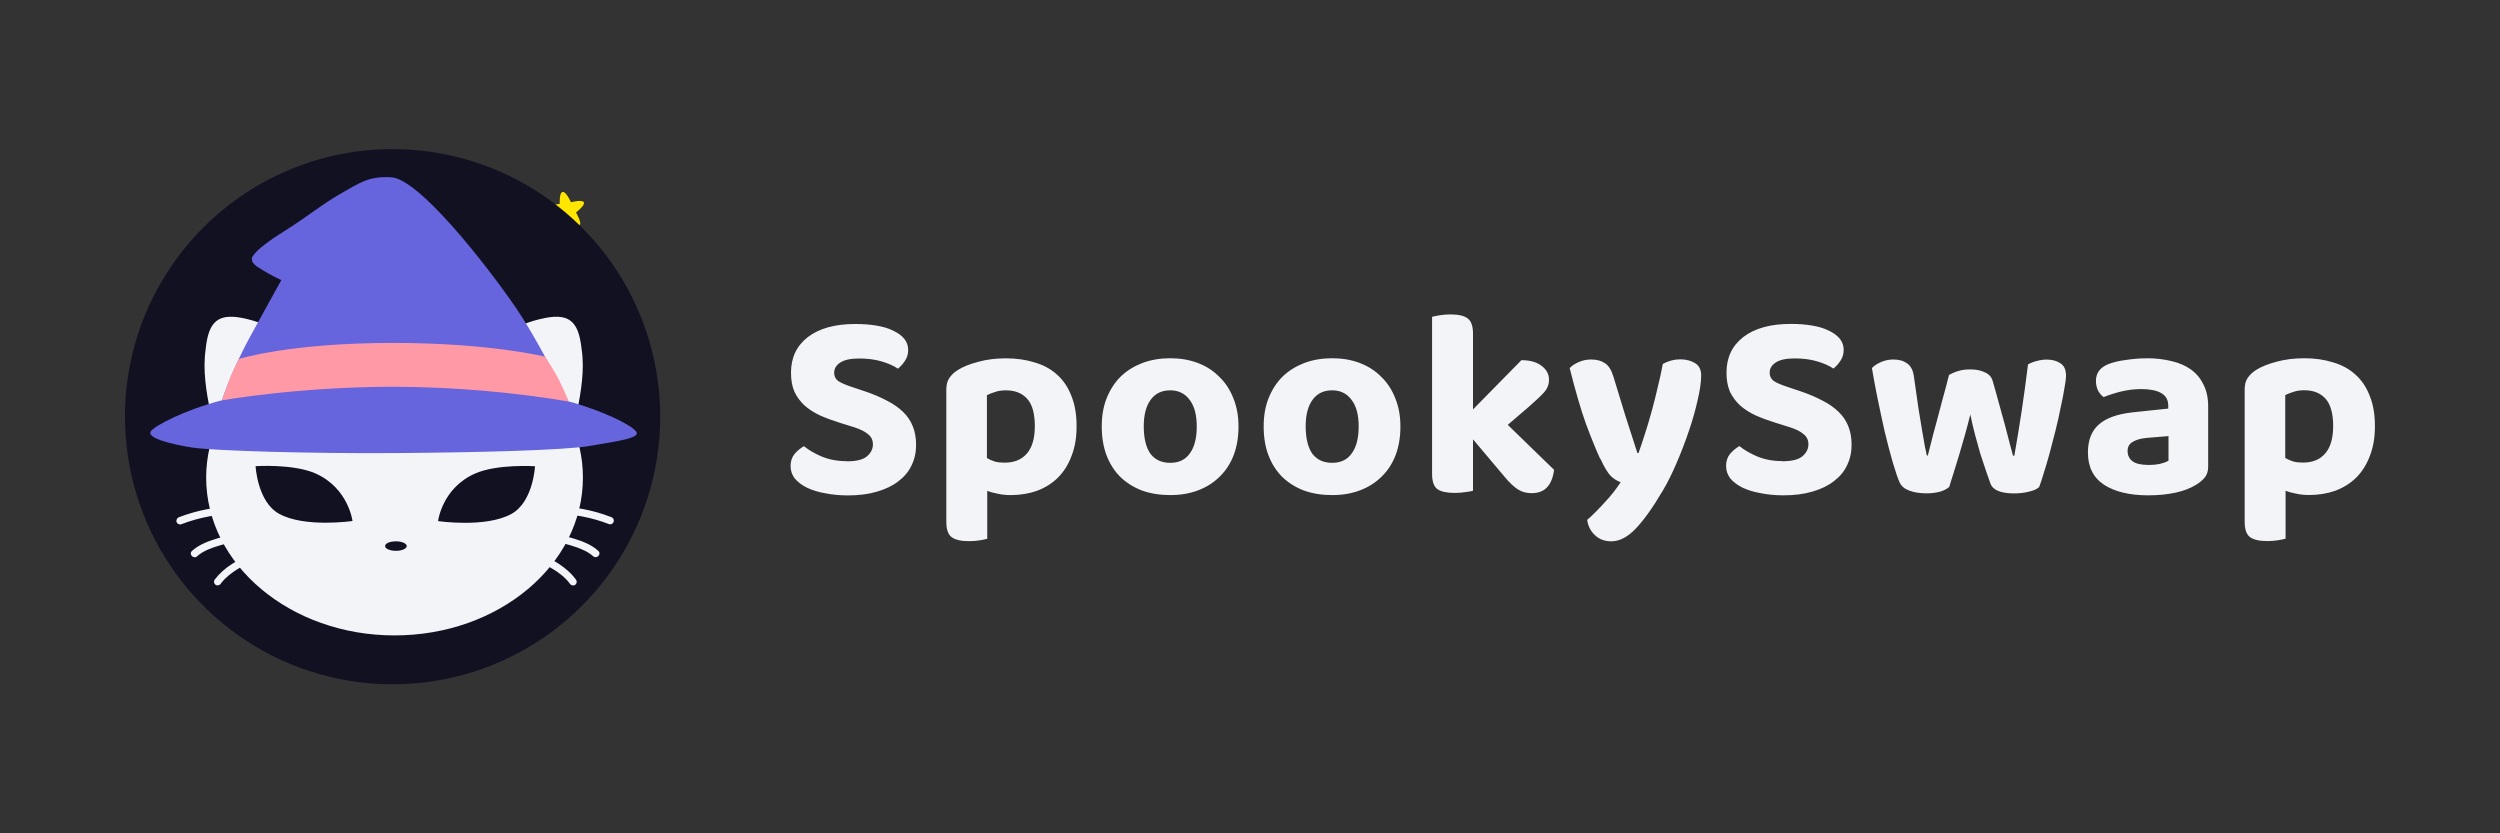<?xml version="1.0" encoding="UTF-8"?>
<svg id="_イヤー_1" data-name="レイヤー 1" xmlns="http://www.w3.org/2000/svg" width="300" height="100" viewBox="0 0 300 100">
  <rect x="0" y="0" width="300" height="100" fill="#333333" stroke="none"/>
  <path d="M67.52,23.03c.42-.06,1,1.24,1,1.24,0,0,1.33-.36,1.54,0,.21,.36-.94,1.22-.94,1.22,0,0,.69,1.22,.47,1.47-.22,.25-1.45-.51-1.45-.51,0,0-.94,1.06-1.25,.9-.31-.16,.04-1.54,.04-1.54,0,0-1.33-.57-1.24-.9,.09-.34,1.48-.44,1.48-.44,0,0-.08-1.37,.34-1.43Z" style="fill: #ffe600;"/>
  <g>
    <path d="M15,50c0,6.35,1.88,12.56,5.41,17.84,3.53,5.28,8.55,9.4,14.41,11.83,5.87,2.43,12.33,3.07,18.56,1.83,6.23-1.24,11.95-4.3,16.44-8.79,4.49-4.49,7.55-10.21,8.79-16.44,1.24-6.23,.6-12.69-1.83-18.56-2.43-5.87-6.55-10.88-11.83-14.41-5.28-3.53-11.49-5.41-17.84-5.41-8.52,0-16.69,3.38-22.71,9.41-6.02,6.02-9.41,14.19-9.41,22.71h0Z" style="fill: #121122;"/>
    <path d="M24.69,41.86c-.39,2.53,.07,5.13,.55,7.62,.18,.4,.59,.67,1.09,.84-1.02,2.16-1.59,4.52-1.59,6.99,0,10.45,10.12,18.94,22.6,18.94s22.61-8.46,22.61-18.94c0-2.49-.57-4.88-1.62-7.06,.42-.17,.75-.42,.91-.77,.48-2.5,.94-5.1,.55-7.62-.37-3.39-1.53-4.43-5.02-3.56-1.78,.41-4.12,1.46-5.92,2.7-3.37-1.67-7.31-2.63-11.51-2.63s-8.23,.98-11.62,2.69c-1.81-1.26-4.2-2.34-6.01-2.76-3.5-.87-4.66,.17-5.03,3.56Zm13.16,14.95c-2.65-1.17-7.18-.87-7.18-.87,0,0,.21,4.26,2.81,5.71,3.08,1.71,8.82,.87,8.82,.87,0,0-.49-3.96-4.45-5.71h0Zm14.72,5.72s5.73,.85,8.82-.87c2.6-1.45,2.81-5.71,2.81-5.71,0,0-4.53-.3-7.18,.87-3.96,1.73-4.45,5.69-4.45,5.69v.02Zm-6.36,3c0,.31,.58,.57,1.3,.57s1.3-.26,1.3-.57-.58-.57-1.3-.57-1.3,.24-1.3,.57Z" style="fill: #f2f4f8; fill-rule: evenodd;"/>
    <path d="M73.1,62.9c-2.12-.82-4.36-1.24-6.63-1.25h0c-.57,0-.57-.89,0-.89,2.35,0,4.68,.44,6.87,1.29,.11,.03,.2,.11,.26,.21,.06,.1,.07,.22,.05,.33-.03,.11-.11,.21-.21,.27-.1,.06-.22,.07-.34,.04Zm-51.61-.84c2.19-.84,4.52-1.28,6.87-1.29h0c.57,0,.57,.9,0,.9-2.27,0-4.52,.43-6.63,1.25-.11,.03-.24,.01-.34-.04-.1-.06-.18-.15-.21-.27-.03-.11-.01-.23,.05-.34,.06-.1,.15-.18,.26-.21Zm4.55,2.56c1.1-.35,2.24-.54,3.39-.57,.57,0,.57,.89,0,.89-1.05,.03-2.09,.2-3.09,.52-.93,.27-2,.66-2.68,1.29-.42,.39-1.05-.24-.63-.63,.83-.76,1.96-1.18,3.01-1.5Zm4.41,1.66c-.89,.38-1.75,.84-2.57,1.37-.82,.51-1.55,1.16-2.14,1.93-.06,.1-.08,.22-.05,.34,.03,.11,.1,.21,.2,.27,.1,.06,.22,.07,.34,.04,.11-.03,.21-.1,.27-.2,.5-.69,1.22-1.23,1.93-1.69,.78-.5,1.6-.93,2.45-1.29,.1-.06,.18-.16,.21-.27,.03-.11,.01-.24-.04-.34-.06-.1-.16-.17-.27-.2-.11-.03-.23-.01-.34,.04h0Zm34.96-1.35c1.05,.03,2.09,.2,3.09,.52,.52,.15,1.02,.33,1.51,.56,.42,.18,.81,.43,1.16,.73,.42,.39,1.05-.24,.63-.63-.82-.76-1.95-1.18-3.01-1.5-1.1-.35-2.24-.54-3.39-.57-.57,0-.58,.89,0,.89Zm.99,3.39c-.77-.48-1.58-.89-2.41-1.25h0c-.1-.07-.17-.17-.2-.28-.03-.11-.01-.24,.04-.34,.06-.1,.16-.17,.27-.2,.11-.03,.23-.01,.34,.04,1.74,.76,3.57,1.73,4.7,3.3,.06,.1,.08,.22,.05,.34-.03,.11-.1,.21-.2,.27-.1,.06-.22,.07-.34,.04s-.21-.1-.27-.2c-.51-.71-1.24-1.26-1.97-1.72Z" style="fill: #f2f4f8; fill-rule: evenodd;"/>
    <path d="M18.1,51.76c.41-.64,4.03-2.57,8.52-3.72,.97-2.75,2.16-5.41,3.57-7.96-.02,0,3.58-6.47,3.57-6.47-1.03-.47-2.03-1.03-2.97-1.66-.16-.12-.3-.26-.43-.42-.1-.16-.14-.34-.14-.52,0-.15,.21-.42,.31-.54,.24-.28,.51-.55,.8-.78,.69-.56,1.41-1.08,2.16-1.55,.36-.24,.73-.47,1.09-.7,2.57-1.64,3.98-2.87,6.33-4.22,2.25-1.29,3.34-2.08,5.95-1.95,3.28,0,11.42,10.37,15.09,15.72,2.2,3.21,5.16,8.99,6.24,11.17,.26,.07,.5,.13,.71,.19,3.34,1,6.62,2.47,7.42,3.41,.71,.83-2.41,1.2-5.48,1.74-3.07,.54-13.5,.8-23.53,.87s-21.72-.27-24.27-.67-5.46-1.14-4.95-1.94Z" style="fill: #6665dd;"/>
    <path d="M65.4,42.8s-6.6-1.65-18.23-1.65c-12.49,0-18.5,1.93-18.5,1.93,0,0-.71,1.36-1.02,2.14-.31,.79-1.01,2.82-1.01,2.82,0,0,9.09-1.63,20.72-1.63,7,.03,13.99,.62,20.9,1.77,0,0-1.05-2.47-1.69-3.52s-1.16-1.86-1.16-1.86Z" style="fill: #ff99a5;"/>
    <path d="M101.6,55.36c1.13,0,1.94-.19,2.41-.58,.49-.41,.74-.89,.74-1.45,0-.51-.19-.92-.58-1.22-.36-.32-.92-.6-1.67-.84l-1.64-.51c-.9-.28-1.71-.58-2.44-.9-.73-.34-1.35-.74-1.86-1.19-.51-.47-.92-1.02-1.22-1.64-.28-.64-.42-1.41-.42-2.31,0-1.8,.67-3.22,2.02-4.27,1.37-1.05,3.27-1.57,5.68-1.57,.92,0,1.77,.06,2.54,.19,.79,.13,1.47,.33,2.02,.61,.56,.26,1,.58,1.32,.96,.32,.39,.48,.84,.48,1.35s-.13,.93-.39,1.32c-.24,.36-.51,.67-.84,.93-.49-.34-1.15-.63-1.96-.87-.81-.24-1.7-.35-2.67-.35-1.03,0-1.79,.16-2.28,.48-.49,.32-.74,.73-.74,1.22,0,.43,.16,.76,.48,1,.32,.21,.82,.44,1.51,.67l1.73,.58c1.01,.34,1.88,.72,2.63,1.12,.77,.39,1.41,.84,1.93,1.35,.51,.49,.9,1.07,1.16,1.73,.26,.64,.39,1.38,.39,2.22,0,.9-.18,1.72-.55,2.47-.34,.73-.87,1.36-1.57,1.89-.69,.54-1.54,.95-2.57,1.25-1.01,.3-2.17,.45-3.5,.45-.98,0-1.89-.09-2.73-.26-.84-.15-1.56-.37-2.18-.67-.6-.3-1.08-.66-1.45-1.09-.34-.45-.51-.95-.51-1.51s.16-1.06,.48-1.45c.34-.39,.72-.7,1.12-.93,.58,.47,1.3,.89,2.15,1.25,.88,.36,1.86,.55,2.95,.55Zm19.69,4.05c-.56,0-1.07-.05-1.54-.16-.47-.09-.9-.2-1.28-.35v5.75c-.21,.06-.51,.13-.9,.19-.39,.06-.81,.1-1.28,.1-.96,0-1.66-.16-2.09-.48-.43-.32-.64-.93-.64-1.83v-15.9c0-.56,.12-1.01,.35-1.35,.24-.36,.57-.69,1-.96,.64-.41,1.47-.74,2.47-1,1.01-.28,2.12-.42,3.34-.42s2.38,.16,3.4,.48c1.05,.3,1.95,.78,2.7,1.45,.75,.66,1.33,1.51,1.73,2.54,.43,1.03,.64,2.25,.64,3.66s-.2,2.55-.61,3.6c-.39,1.03-.93,1.89-1.64,2.6-.71,.69-1.54,1.21-2.51,1.57-.96,.34-2.01,.51-3.15,.51Zm-.74-3.89c1.16,0,2.04-.36,2.67-1.09,.64-.73,.96-1.83,.96-3.31s-.31-2.61-.93-3.28c-.6-.66-1.45-1-2.54-1-.49,0-.92,.06-1.28,.19-.36,.11-.7,.24-1,.39v7.55c.3,.17,.62,.31,.96,.42,.34,.09,.73,.13,1.16,.13Zm28.07-4.34c0,1.26-.19,2.41-.58,3.44-.39,1.01-.94,1.86-1.67,2.57-.71,.71-1.56,1.25-2.57,1.64-1.01,.39-2.13,.58-3.37,.58s-2.38-.18-3.4-.55c-1.01-.39-1.87-.93-2.6-1.64-.71-.71-1.25-1.56-1.64-2.57-.39-1.03-.58-2.18-.58-3.47s.19-2.37,.58-3.37c.41-1.03,.96-1.89,1.67-2.6,.73-.71,1.6-1.25,2.6-1.64,1.03-.39,2.15-.58,3.37-.58s2.33,.19,3.34,.58c1.01,.39,1.86,.94,2.57,1.67,.73,.71,1.28,1.56,1.67,2.57,.41,1.01,.61,2.13,.61,3.37Zm-8.19-4.34c-1.01,0-1.79,.37-2.34,1.12-.56,.75-.84,1.82-.84,3.21s.27,2.53,.8,3.28c.56,.73,1.35,1.09,2.38,1.09s1.81-.37,2.34-1.12c.56-.75,.84-1.83,.84-3.24s-.28-2.43-.84-3.18c-.56-.77-1.34-1.16-2.34-1.16Zm27.62,4.34c0,1.26-.19,2.41-.58,3.44-.39,1.01-.94,1.86-1.67,2.57-.71,.71-1.56,1.25-2.57,1.64-1.01,.39-2.13,.58-3.37,.58s-2.38-.18-3.4-.55c-1.01-.39-1.87-.93-2.6-1.64-.71-.71-1.25-1.56-1.64-2.57-.39-1.03-.58-2.18-.58-3.47s.19-2.37,.58-3.37c.41-1.03,.96-1.89,1.67-2.6,.73-.71,1.6-1.25,2.6-1.64,1.03-.39,2.15-.58,3.37-.58s2.33,.19,3.34,.58c1.01,.39,1.86,.94,2.57,1.67,.73,.71,1.28,1.56,1.67,2.57,.41,1.01,.61,2.13,.61,3.37Zm-8.19-4.34c-1.01,0-1.79,.37-2.34,1.12-.56,.75-.84,1.82-.84,3.21s.27,2.53,.8,3.28c.56,.73,1.35,1.09,2.38,1.09s1.81-.37,2.34-1.12c.56-.75,.84-1.83,.84-3.24s-.28-2.43-.84-3.18c-.56-.77-1.34-1.16-2.34-1.16Zm21.07,4.14l5.56,5.4c-.11,.9-.39,1.6-.84,2.09-.43,.47-1.05,.71-1.86,.71-.62,0-1.17-.15-1.64-.45s-1-.79-1.57-1.48l-3.82-4.53v6.17c-.21,.06-.51,.12-.9,.16-.39,.06-.81,.1-1.28,.1-.96,0-1.66-.15-2.09-.45-.43-.32-.64-.93-.64-1.83v-18.85c.24-.06,.55-.13,.93-.19,.39-.06,.81-.1,1.28-.1,.96,0,1.65,.16,2.06,.48,.43,.32,.64,.93,.64,1.83v9.09l5.81-5.91c1.01,0,1.81,.22,2.41,.67s.9,1.01,.9,1.67c0,.58-.2,1.09-.61,1.54-.39,.43-1,1.01-1.83,1.73l-2.51,2.15Zm11.09,4.08c-.49-1.07-1.06-2.46-1.7-4.18-.62-1.73-1.27-3.97-1.96-6.71,.26-.28,.61-.51,1.06-.71,.47-.21,.97-.32,1.51-.32,.69,0,1.24,.15,1.67,.45,.43,.28,.76,.8,1,1.57,.47,1.56,.94,3.1,1.41,4.62,.49,1.52,.98,3.05,1.48,4.59h.13c.26-.73,.52-1.52,.8-2.38,.28-.88,.55-1.78,.8-2.7,.26-.94,.49-1.88,.71-2.83,.24-.96,.44-1.89,.61-2.79,.66-.36,1.36-.55,2.09-.55,.69,0,1.27,.15,1.77,.45,.49,.3,.74,.79,.74,1.48,0,.77-.14,1.76-.42,2.95-.26,1.18-.61,2.42-1.06,3.73-.43,1.28-.92,2.57-1.48,3.85-.54,1.26-1.09,2.38-1.67,3.34-1.2,2.03-2.28,3.54-3.24,4.53-.96,1.01-1.94,1.51-2.92,1.51-.79,0-1.45-.25-1.96-.74-.51-.47-.82-1.08-.93-1.83,.69-.6,1.39-1.31,2.12-2.12,.75-.79,1.38-1.6,1.9-2.41-.36-.11-.75-.34-1.16-.71-.39-.39-.81-1.09-1.28-2.12Zm21.84,.29c1.13,0,1.94-.19,2.41-.58,.49-.41,.74-.89,.74-1.45,0-.51-.19-.92-.58-1.22-.36-.32-.92-.6-1.67-.84l-1.64-.51c-.9-.28-1.71-.58-2.44-.9-.73-.34-1.35-.74-1.86-1.19-.51-.47-.92-1.02-1.22-1.64-.28-.64-.42-1.41-.42-2.31,0-1.8,.67-3.22,2.02-4.27,1.37-1.05,3.27-1.57,5.68-1.57,.92,0,1.77,.06,2.54,.19,.79,.13,1.47,.33,2.02,.61,.56,.26,1,.58,1.32,.96,.32,.39,.48,.84,.48,1.35s-.13,.93-.39,1.32c-.24,.36-.51,.67-.84,.93-.49-.34-1.15-.63-1.96-.87s-1.7-.35-2.67-.35c-1.03,0-1.79,.16-2.28,.48-.49,.32-.74,.73-.74,1.22,0,.43,.16,.76,.48,1,.32,.21,.82,.44,1.51,.67l1.73,.58c1.01,.34,1.88,.72,2.63,1.12,.77,.39,1.41,.84,1.93,1.35,.51,.49,.9,1.07,1.16,1.73,.26,.64,.39,1.38,.39,2.22,0,.9-.18,1.72-.55,2.47-.34,.73-.87,1.36-1.57,1.89-.69,.54-1.54,.95-2.57,1.25-1.01,.3-2.17,.45-3.5,.45-.98,0-1.89-.09-2.73-.26-.84-.15-1.56-.37-2.18-.67-.6-.3-1.08-.66-1.45-1.09-.34-.45-.51-.95-.51-1.51s.16-1.06,.48-1.45c.34-.39,.72-.7,1.12-.93,.58,.47,1.3,.89,2.15,1.25,.88,.36,1.86,.55,2.95,.55Zm22.58-5.62c-.19,.79-.41,1.61-.64,2.44-.24,.84-.47,1.65-.71,2.44-.24,.79-.46,1.52-.67,2.18-.21,.66-.39,1.21-.51,1.64-.58,.51-1.5,.77-2.76,.77-.77,0-1.45-.11-2.02-.32-.58-.21-.96-.54-1.16-.96-.24-.51-.51-1.33-.84-2.44-.32-1.11-.64-2.33-.96-3.66-.3-1.33-.59-2.68-.87-4.05-.28-1.37-.5-2.57-.67-3.6,.26-.28,.61-.51,1.06-.71,.47-.21,.97-.32,1.51-.32,.69,0,1.24,.16,1.67,.48,.43,.3,.7,.82,.8,1.57,.21,1.5,.4,2.78,.55,3.85,.17,1.07,.32,1.98,.45,2.73s.24,1.36,.32,1.83c.11,.45,.18,.8,.22,1.06h.13l.39-1.54c.17-.69,.37-1.46,.61-2.31,.24-.88,.48-1.81,.74-2.79,.28-1.01,.55-2.01,.8-3.02,.36-.21,.74-.37,1.12-.48,.41-.13,.89-.19,1.45-.19,.69,0,1.26,.12,1.73,.35,.49,.21,.8,.55,.93,1,.28,.96,.55,1.92,.8,2.86,.26,.92,.49,1.78,.71,2.57,.21,.79,.4,1.5,.55,2.12,.17,.62,.3,1.1,.39,1.45h.16c.3-1.69,.59-3.46,.87-5.3,.28-1.86,.54-3.75,.77-5.65,.34-.19,.71-.33,1.09-.42,.39-.11,.77-.16,1.16-.16,.66,0,1.21,.15,1.64,.45,.45,.28,.67,.77,.67,1.48,0,.32-.06,.82-.19,1.51-.11,.69-.26,1.46-.45,2.31-.17,.86-.37,1.77-.61,2.73-.24,.94-.47,1.85-.71,2.73-.24,.88-.47,1.68-.71,2.41-.21,.73-.4,1.28-.55,1.67-.24,.24-.63,.42-1.19,.55-.56,.15-1.16,.22-1.8,.22-1.63,0-2.58-.4-2.86-1.19-.15-.43-.33-.95-.55-1.57-.21-.62-.44-1.3-.67-2.02-.21-.75-.43-1.52-.64-2.31-.21-.81-.4-1.61-.55-2.38Zm21.34,6.07c.47,0,.93-.04,1.38-.13,.47-.11,.82-.24,1.06-.39v-2.95l-2.63,.22c-.69,.06-1.24,.22-1.67,.48-.41,.24-.61,.6-.61,1.09s.19,.92,.58,1.22c.39,.3,1.02,.45,1.89,.45Zm-.19-12.81c1.11,0,2.12,.12,3.02,.35,.92,.21,1.7,.56,2.34,1.03s1.13,1.07,1.48,1.8c.36,.73,.55,1.58,.55,2.57v7.26c0,.56-.15,1.01-.45,1.35-.28,.32-.62,.6-1.03,.84-.66,.41-1.48,.72-2.44,.93-.96,.21-2.06,.32-3.28,.32-2.21,0-3.96-.42-5.27-1.25-1.31-.86-1.96-2.15-1.96-3.89,0-1.48,.44-2.6,1.32-3.37,.88-.77,2.23-1.25,4.05-1.45l4.27-.45v-.35c0-.69-.28-1.19-.84-1.51-.56-.32-1.36-.48-2.41-.48-.81,0-1.62,.1-2.41,.29-.77,.19-1.47,.42-2.09,.67-.26-.17-.48-.43-.67-.77-.17-.36-.26-.75-.26-1.16,0-.94,.49-1.62,1.48-2.02,.62-.24,1.34-.41,2.15-.51,.84-.13,1.65-.19,2.44-.19Zm19.5,16.41c-.56,0-1.07-.05-1.54-.16-.47-.09-.9-.2-1.28-.35v5.75c-.21,.06-.51,.13-.9,.19-.39,.06-.81,.1-1.28,.1-.96,0-1.66-.16-2.09-.48-.43-.32-.64-.93-.64-1.83v-15.9c0-.56,.12-1.01,.35-1.35,.24-.36,.57-.69,1-.96,.64-.41,1.47-.74,2.47-1,1.01-.28,2.12-.42,3.34-.42s2.38,.16,3.4,.48c1.05,.3,1.95,.78,2.7,1.45,.75,.66,1.33,1.51,1.73,2.54,.43,1.03,.64,2.25,.64,3.66s-.2,2.55-.61,3.6c-.39,1.03-.93,1.89-1.64,2.6-.71,.69-1.54,1.21-2.51,1.57-.96,.34-2.01,.51-3.15,.51Zm-.74-3.89c1.16,0,2.04-.36,2.67-1.09,.64-.73,.96-1.83,.96-3.31s-.31-2.61-.93-3.28c-.6-.66-1.45-1-2.54-1-.49,0-.92,.06-1.28,.19-.36,.11-.7,.24-1,.39v7.55c.3,.17,.62,.31,.96,.42,.34,.09,.73,.13,1.16,.13Z" style="fill: #f2f4f8;"/>
  </g>
</svg>